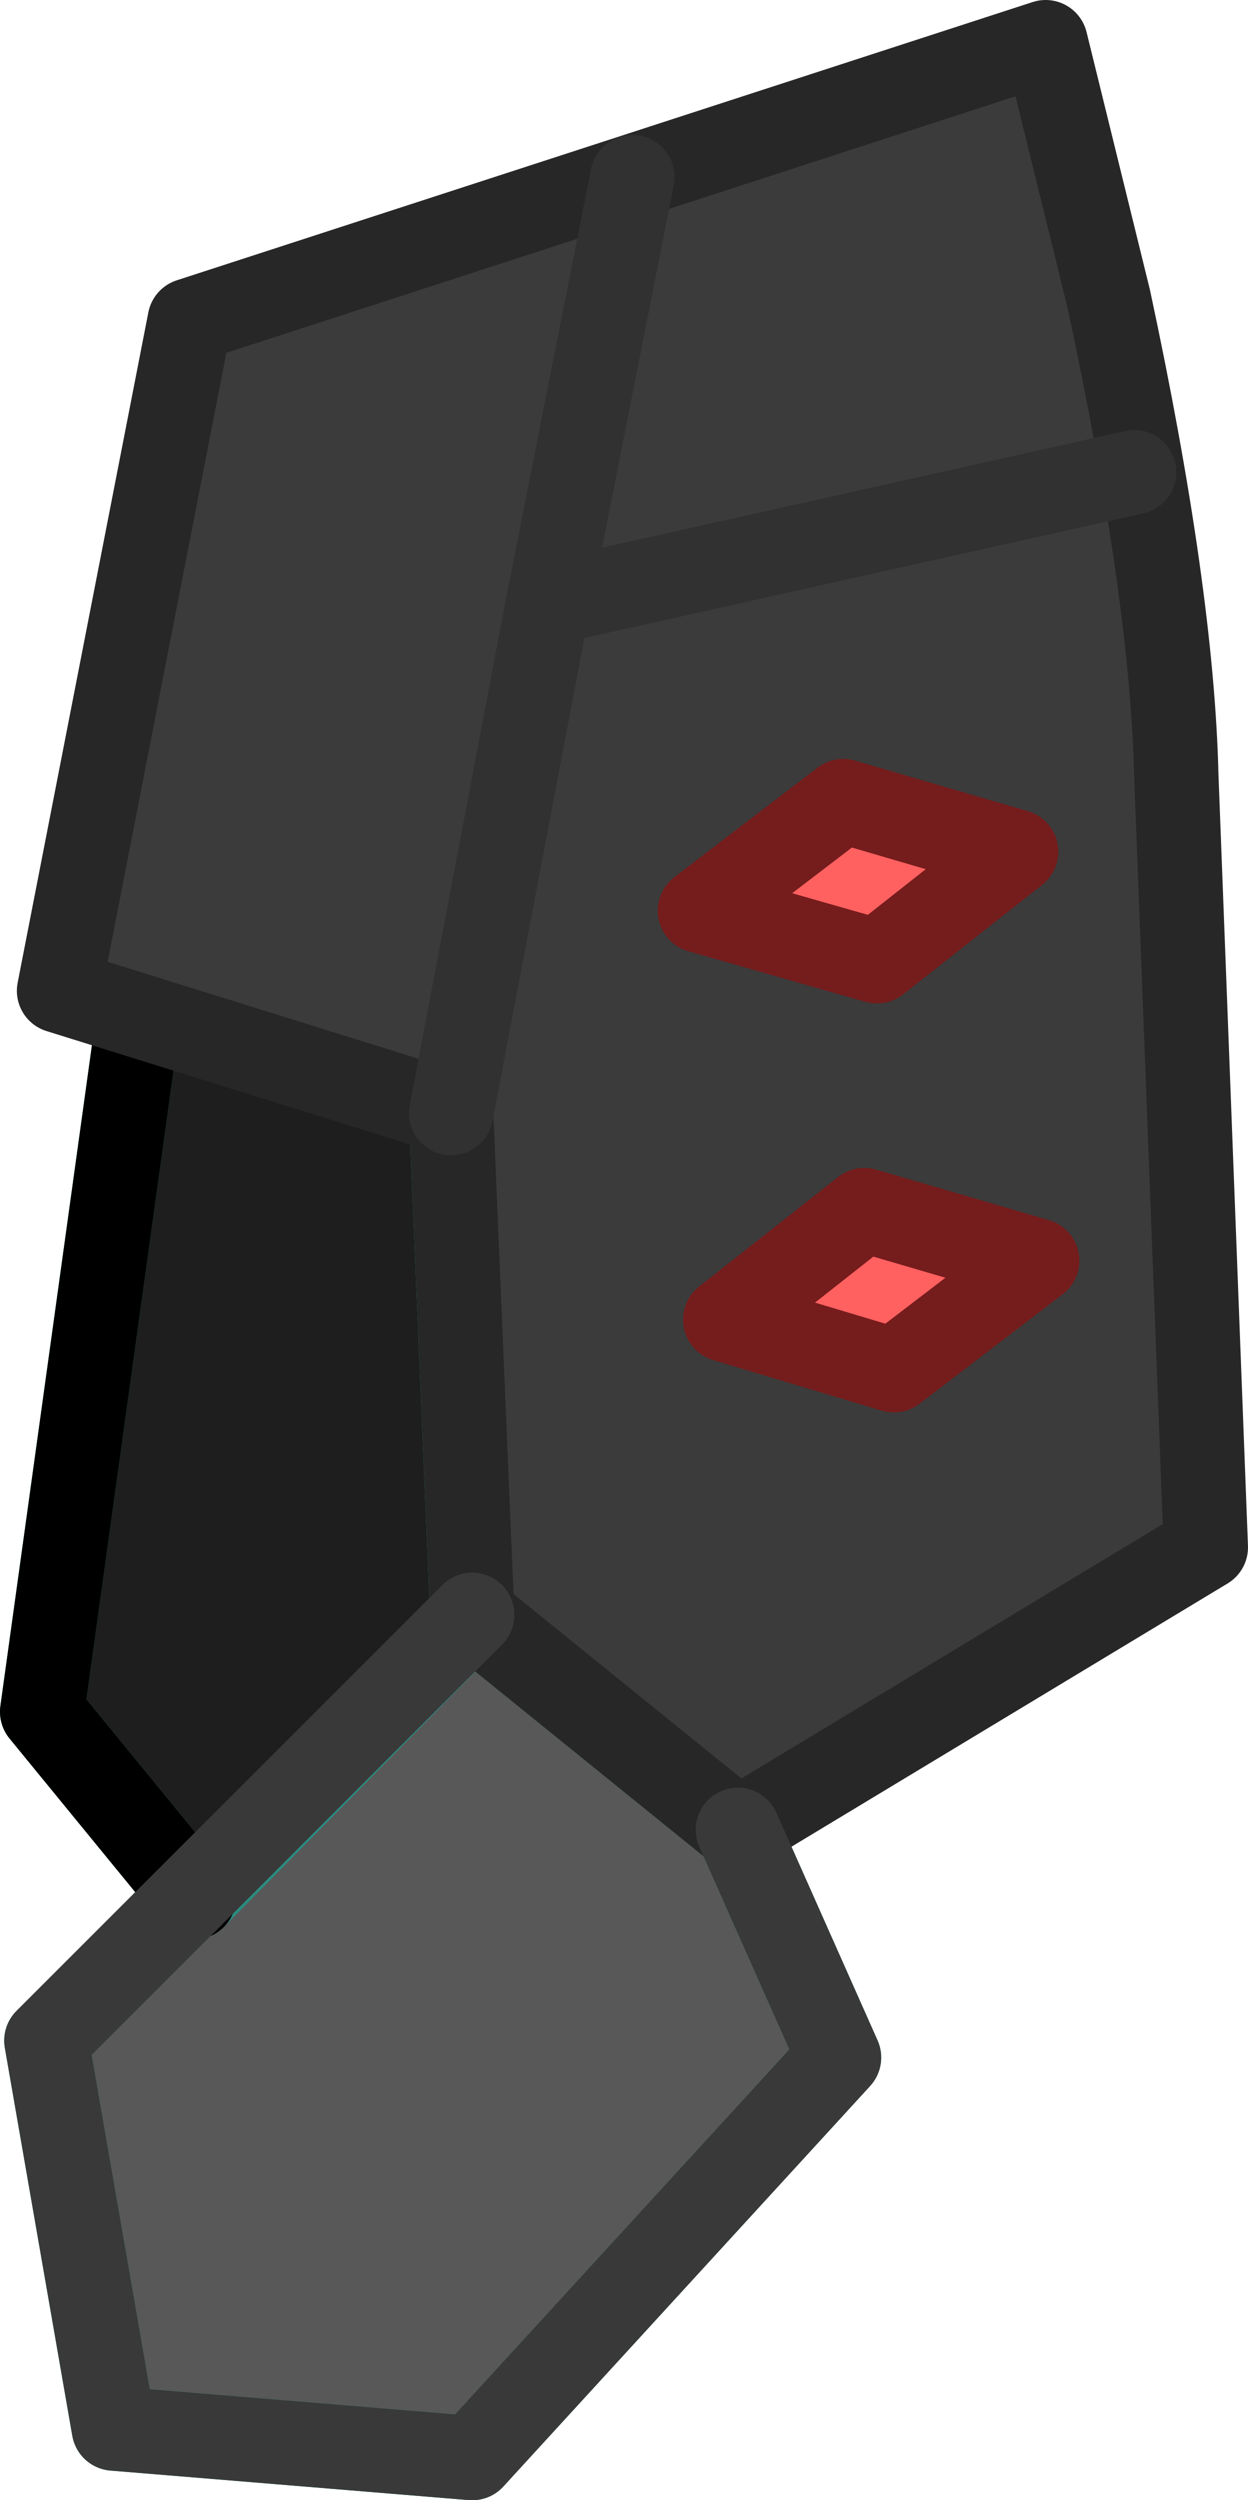 <?xml version="1.0" encoding="UTF-8" standalone="no"?>
<svg xmlns:ffdec="https://www.free-decompiler.com/flash" xmlns:xlink="http://www.w3.org/1999/xlink" ffdec:objectType="shape" height="29.65px" width="14.8px" xmlns="http://www.w3.org/2000/svg">
  <g transform="matrix(1.0, 0.0, 0.0, 1.0, 9.7, 7.2)">
    <path d="M-9.15 17.0 L-4.1 11.95 -0.95 14.5 0.25 17.2 -4.1 21.95 -8.35 21.6 -9.15 17.0" fill="#585858" fill-rule="evenodd" stroke="none"/>
    <path d="M-9.15 17.0 L-4.1 11.95 -0.95 14.5 0.25 17.2 -4.1 21.95 -8.35 21.6 -9.15 17.0 Z" fill="none" stroke="#2a8c81" stroke-linecap="round" stroke-linejoin="round" stroke-width="1.0"/>
    <path d="M-9.2 13.1 L-8.05 4.8 -4.35 6.0 -4.1 11.95 -7.4 15.3 -9.2 13.1" fill="#1e1e1e" fill-rule="evenodd" stroke="none"/>
    <path d="M-9.2 13.1 L-7.4 15.3 -4.1 11.95 -4.35 6.0 -8.05 4.8 -9.2 13.1 Z" fill="none" stroke="#2a8c81" stroke-linecap="round" stroke-linejoin="round" stroke-width="1.0"/>
    <path d="M-7.4 15.3 L-9.2 13.1 -8.05 4.8" fill="none" stroke="#000000" stroke-linecap="round" stroke-linejoin="round" stroke-width="1.0"/>
    <path d="M2.7 -6.7 L3.45 -3.65 Q4.2 -0.15 4.25 2.0 L4.6 11.15 -0.95 14.5 -4.1 11.95 -4.35 6.0 -9.0 4.55 -7.45 -3.4 2.7 -6.7" fill="#3b3b3b" fill-rule="evenodd" stroke="none"/>
    <path d="M2.7 -6.7 L3.45 -3.65 Q4.2 -0.15 4.25 2.0 L4.6 11.15 -0.95 14.5 -4.1 11.95 -4.35 6.0 -9.0 4.55 -7.45 -3.4 2.7 -6.7 Z" fill="none" stroke="#272727" stroke-linecap="round" stroke-linejoin="round" stroke-width="1.0"/>
    <path d="M-2.2 -5.1 L-3.2 -0.05 3.75 -1.6 M-4.35 6.0 L-3.2 -0.05" fill="none" stroke="#313131" stroke-linecap="round" stroke-linejoin="round" stroke-width="1.0"/>
    <path d="M-1.1 8.45 L0.55 7.15 2.6 7.75 0.9 9.05 -1.1 8.45" fill="#ff6060" fill-rule="evenodd" stroke="none"/>
    <path d="M-1.1 8.45 L0.55 7.15 2.6 7.75 0.9 9.05 -1.1 8.45 Z" fill="none" stroke="#751c1c" stroke-linecap="round" stroke-linejoin="round" stroke-width="1.0"/>
    <path d="M-1.4 3.6 L0.3 2.3 2.35 2.9 0.7 4.2 -1.4 3.6" fill="#ff6060" fill-rule="evenodd" stroke="none"/>
    <path d="M-1.4 3.6 L0.3 2.3 2.35 2.9 0.7 4.2 -1.4 3.6 Z" fill="none" stroke="#751c1c" stroke-linecap="round" stroke-linejoin="round" stroke-width="1.0"/>
    <path d="M-0.95 14.5 L0.25 17.2 -4.1 21.95 -8.35 21.6 -9.15 17.0 -4.1 11.95" fill="none" stroke="#393939" stroke-linecap="round" stroke-linejoin="round" stroke-width="1.0"/>
  </g>
</svg>
